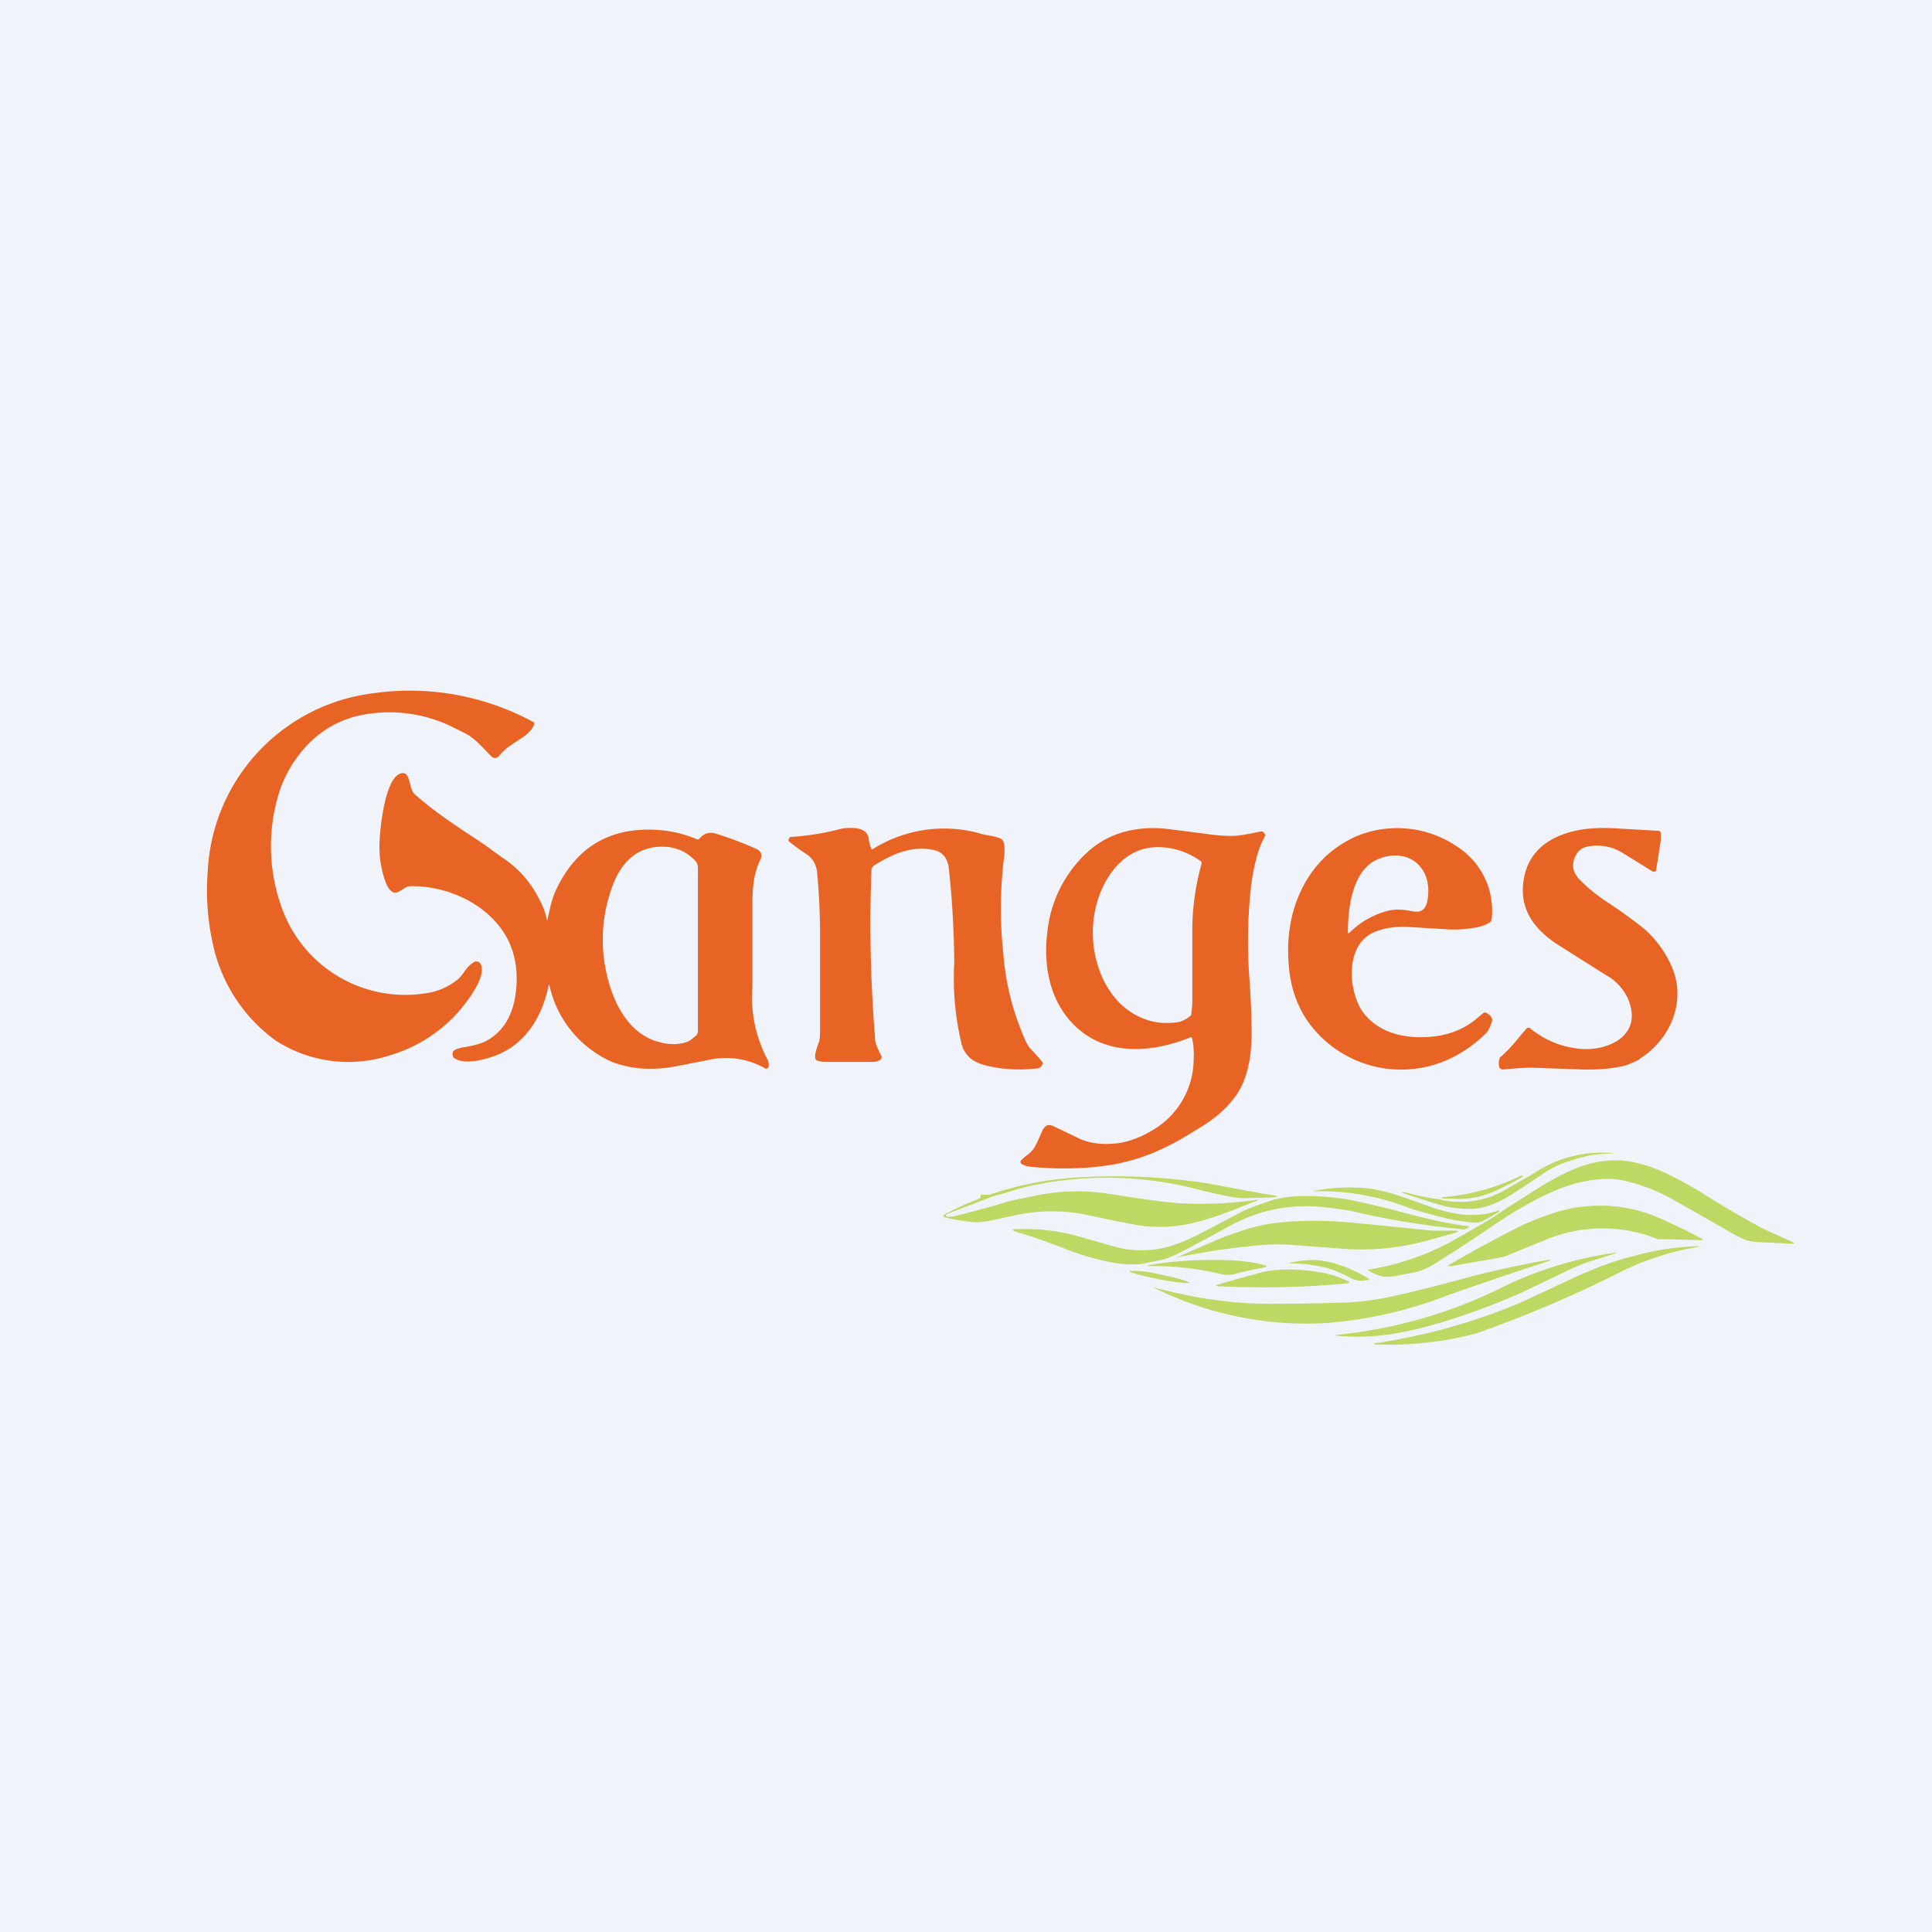 <svg width="56" height="56" viewBox="0 0 56 56" xmlns="http://www.w3.org/2000/svg"><path fill="#F0F3FA" d="M0 0h56v56H0z"/><path d="M15.48 21c-.09.25-.36.39-.63.57-.15.1-.28.21-.39.35a.15.15 0 0 1-.1.05.15.15 0 0 1-.11-.04c-.25-.24-.46-.52-.78-.68l-.4-.2a4.13 4.13 0 0 0-2.3-.37c-.9.1-1.63.54-2.18 1.3a3.6 3.6 0 0 0-.56 1.2 5.23 5.23 0 0 0 .13 3.11 3.8 3.8 0 0 0 4.3 2.48c.29-.06.55-.18.78-.36.12-.09.2-.22.28-.33a.8.8 0 0 1 .23-.2.12.12 0 0 1 .08-.01c.03 0 .06.02.08.04.19.26-.13.77-.33 1.05a4.25 4.25 0 0 1-2.25 1.62 3.88 3.88 0 0 1-3.34-.42 4.65 4.65 0 0 1-1.82-2.8 7.08 7.08 0 0 1-.15-2.08 5.47 5.47 0 0 1 4.76-5.18 7.5 7.5 0 0 1 4.7.84V21ZM47.53 30.7c-.18.1-.32.15-.4.18-.4.1-.82.13-1.26.12l-1.39-.05c-.31-.01-.55.02-.93.05-.02 0-.03 0-.05-.02a.1.1 0 0 1-.04-.04.4.4 0 0 1 0-.24.1.1 0 0 1 .02-.05c.21-.18.4-.39.58-.62l.2-.23.03-.01h.04c.44.36.93.56 1.46.61.78.08 1.87-.36 1.39-1.47a1.5 1.5 0 0 0-.62-.66l-1.33-.84c-.58-.36-1.1-.87-1.09-1.65.02-.8.44-1.31 1.1-1.57.5-.2 1.04-.23 1.58-.2l1.23.07c.05 0 .08.02.09.07v.2a545.3 545.3 0 0 1-.14.89l-.03.02a.08.08 0 0 1-.07 0 146.27 146.27 0 0 0-.84-.52 1.4 1.4 0 0 0-1.09-.19c-.1.02-.21.1-.27.2-.17.29-.13.54.12.78.22.22.45.4.68.56.46.3.84.58 1.13.81.4.33.81.91.94 1.46.22.96-.3 1.86-1.04 2.33ZM25.25 24.59v.01l.02.01h.03a3.89 3.89 0 0 1 3.04-.47c.24.08.45.08.65.16.15.05.13.33.12.49a12.27 12.27 0 0 0-.03 2.84c.06.77.23 1.5.49 2.16.12.33.22.52.29.6a7.1 7.1 0 0 1 .36.4v.04c-.02.08-.07.13-.16.14-.45.05-.9.04-1.37-.06-.15-.03-.3-.08-.42-.14a.8.8 0 0 1-.41-.56 8.2 8.2 0 0 1-.2-2.32c-.01-.93-.06-1.84-.16-2.74-.04-.3-.2-.47-.47-.52-.6-.11-1.13.1-1.68.45a.16.16 0 0 0-.09.13 40.58 40.58 0 0 0 .1 4.82c0 .12.02.22.05.28a2.68 2.68 0 0 0 .14.3.13.13 0 0 1-.02.1.1.1 0 0 1-.03.02.41.41 0 0 1-.2.05h-1.32a.84.84 0 0 1-.3-.04.08.08 0 0 1-.04-.04c-.05-.11.06-.4.1-.5.02-.07.03-.17.03-.32v-3c-.01-.49-.03-1-.08-1.52a.86.86 0 0 0-.08-.34.68.68 0 0 0-.23-.26 4.83 4.83 0 0 1-.52-.38.1.1 0 0 1 .02-.09.08.08 0 0 1 .03-.03 7.4 7.4 0 0 0 1.48-.24c.27-.04.74-.07.79.29.01.1.04.2.07.28Z" fill="#E86424"/><path fill-rule="evenodd" d="M15.9 28.58c.01-.05.02-.05.03 0a3.16 3.16 0 0 0 1.81 2.2c.57.22 1.18.25 1.84.13l.92-.18a2.31 2.31 0 0 1 1.7.25l.04-.01.03-.03a.1.1 0 0 0 .01-.04.3.3 0 0 0-.03-.18 3.89 3.89 0 0 1-.44-2.15v-2.53c.01-.45.08-.82.22-1.1.03-.07.05-.12.04-.16a.22.22 0 0 0-.12-.16c-.37-.17-.76-.32-1.18-.45-.18-.06-.33-.03-.45.09l-.06.06-.02.01h-.03c-.47-.2-.98-.3-1.55-.28-1.2.04-2.07.66-2.59 1.85-.07.17-.13.42-.2.75 0 .04 0 .04-.02 0l-.03-.12-.04-.14c-.24-.6-.6-1.09-1.1-1.45l-.34-.24a10.1 10.1 0 0 0-.42-.3c-.67-.44-1.31-.86-1.88-1.36a.4.4 0 0 1-.12-.2l-.03-.1c-.04-.16-.08-.35-.23-.33-.5.05-.65 1.62-.66 2.04a3 3 0 0 0 .18 1.13c.05.13.17.33.31.29.05-.01.11-.05.2-.1.13-.1.22-.09.38-.08h.07c.9.06 1.87.48 2.43 1.29.37.54.47 1.2.37 1.86-.09.62-.37 1.08-.86 1.34-.09.05-.23.09-.4.13l-.2.04a.88.88 0 0 0-.31.09.13.13 0 0 0-.04.05.16.16 0 0 0 0 .13c0 .02.02.04.04.05.29.21.92.04 1.26-.1.79-.33 1.28-1.07 1.47-2Zm1.68-.37c.2.93.7 1.8 1.55 2 .3.08.58.07.81-.02.04-.02.12-.07.23-.17.06-.04.06-.13.06-.19v-4.65c0-.1-.02-.18-.09-.24a1.24 1.24 0 0 0-.79-.39c-.69-.06-1.19.25-1.51.92a4.42 4.42 0 0 0-.26 2.74ZM42.2 30.6c.36-.2.66-.43.9-.68.07-.1.12-.22.15-.33v-.06a.31.31 0 0 0-.2-.18.05.05 0 0 0-.05.01l-.28.23c-.29.22-.62.36-1 .43-.76.12-1.62.02-2.15-.6-.19-.22-.31-.53-.37-.92-.08-.65.1-1.28.68-1.5.28-.11.6-.15.97-.13l1.15.07c.22.01.46 0 .74-.05.16-.02.3-.07.42-.14.05-.03.08-.07.08-.14a2.2 2.2 0 0 0-.85-1.96 3.09 3.09 0 0 0-3.1-.4c-.76.35-1.3.91-1.64 1.7-.26.6-.35 1.29-.3 1.95.04.71.26 1.33.65 1.83a3.32 3.32 0 0 0 4.2.87Zm-3.13-3.58c0 .04.02.04.04.02.32-.32.7-.53 1.12-.64.2-.05.41-.04.64 0 .26.06.43.03.5-.27.06-.32.03-.59-.08-.82-.28-.54-.86-.61-1.34-.41-.74.3-.88 1.38-.88 2.12ZM34.55 30.08v.01c.05.19.06.4.05.62a2.4 2.4 0 0 1-1.21 2.06c-.4.24-.79.36-1.13.38-.4.03-.75-.03-1.02-.17l-.69-.33c-.08-.04-.15-.05-.2-.03a.35.35 0 0 0-.15.18c-.1.24-.18.4-.22.47a.99.99 0 0 1-.26.25 2.11 2.11 0 0 0-.13.12.08.08 0 0 0 .02.1c.08.04.16.07.26.08.85.08 1.64.06 2.36-.06a5.75 5.75 0 0 0 1.64-.55c.23-.11.55-.3.95-.55.38-.23.7-.5.95-.83.4-.51.5-1.2.51-1.85 0-.45-.02-1-.07-1.67a14.6 14.6 0 0 1 .05-2.6c.03-.23.07-.5.15-.8a2.63 2.63 0 0 1 .26-.68v-.03c-.03-.08-.07-.11-.13-.1-.35.08-.62.12-.79.13-.21 0-.48-.01-.79-.06l-1.1-.14c-.83-.1-1.69.07-2.34.67a3.64 3.64 0 0 0-1.16 2.3c-.15 1.15.15 2.28 1.04 2.94.9.67 2.12.53 3.1.13a.03.03 0 0 1 .04 0Zm.28-5.05c0-.03 0-.05-.03-.07a2.12 2.12 0 0 0-1.09-.4c-.71-.06-1.27.31-1.65.97-.55.97-.5 2.27.1 3.18.23.35.52.6.86.76.37.18.76.22 1.17.15a.96.96 0 0 0 .31-.17.07.07 0 0 0 .03-.05l.03-.3v-2.22c.01-.63.1-1.25.27-1.85Z" fill="#E86424"/><path d="M41.78 34.78a2.6 2.6 0 0 0 1.88-.31l.8-.46a3.54 3.54 0 0 1 2.34-.58c-.34.02-.6.02-.85.09-.49.12-.88.27-1.16.46l-.78.52c-.25.16-.46.29-.64.36-.27.12-.52.18-.75.18-.23 0-.48-.02-.75-.08a21.82 21.82 0 0 1-1.26-.4h.13a6.81 6.81 0 0 0 1.03.21Z" fill="#BED864"/><path d="M39.67 36.8c.8-.13 1.56-.38 2.28-.75a34.72 34.72 0 0 0 1.35-.78l.37-.25c.92-.58 1.36-.9 2.12-1.2.28-.1.56-.16.85-.18.28-.02.56 0 .85.08.29.07.56.17.83.3.4.2.74.39 1.02.56.55.35 1.08.66 1.57.93.3.17.69.32 1.02.48.1.04.1.06-.01.06l-1-.05c-.15-.01-.28-.04-.37-.08a6.33 6.33 0 0 1-.51-.27l-1.51-.86a5.42 5.42 0 0 0-1.46-.57 2.37 2.37 0 0 0-.69-.04c-.83.06-1.58.42-2.32.85-.23.13-.56.34-.98.63a53 53 0 0 1-1.38.9c-.24.16-.48.28-.75.33l-.54.1a.96.96 0 0 1-.38 0 1.21 1.21 0 0 1-.37-.17v-.01a.02.02 0 0 1 .01-.02ZM28.41 34.63h.27a9.75 9.75 0 0 1 2.7-.51 17.9 17.9 0 0 1 3.62.18c.47.08 1.22.24 1.87.34.2.03.2.05 0 .07l-.8.02c-.18 0-.34-.03-.5-.06l-.65-.14a10.45 10.45 0 0 0-5.08-.15c-.22.05-.53.14-.7.2-.23.06-.39.1-.47.14l-1.2.46c-.08.04-.08.06 0 .09l.17-.01c.47-.12.93-.24 1.4-.38.32-.1.67-.16.92-.21a5.83 5.83 0 0 1 2.09-.08c.68.1 1.44.23 2.05.28.73.05 1.48.02 2.25-.08.15-.03.15 0 .01.04-.75.3-1.27.51-1.92.65-.5.1-1.02.11-1.54.02a51.5 51.5 0 0 1-1.37-.28 4.98 4.98 0 0 0-2.07 0l-.8.17c-.18.03-.34.05-.5.03a5.7 5.7 0 0 1-.75-.13c-.08-.02-.08-.05-.01-.1.32-.17.66-.32.99-.45.02 0 .03-.02.03-.04v-.07ZM44.14 34.11c-.36.2-.65.35-.87.44-.34.14-.65.2-.95.2a66.64 66.64 0 0 0-.54-.01l.02-.03h.01l.01-.01a6.27 6.27 0 0 0 2.28-.63l.02.01.03.02v.01Z" fill="#BED864"/><path d="m43.36 35.18-.39.22a.51.51 0 0 1-.23.04 5.8 5.8 0 0 1-.8-.12c-.32-.08-.71-.18-1.08-.3a7.1 7.1 0 0 0-2.8-.49l.02-.01c.5-.1 1-.12 1.51-.08.57.06 1.04.24 1.67.47.71.26 1.44.44 2.16.18.06-.02.07-.01.02.04a.53.53 0 0 1-.08.05ZM42.2 35.61a23.18 23.18 0 0 1-3-.5c-.3-.06-.63-.1-.96-.13a4.54 4.54 0 0 0-2.64.58c-.5.27-.91.5-1.27.68-.22.12-.53.27-.82.31l-.35.07c-.15.04-.4.04-.77 0a7.27 7.27 0 0 1-1.51-.42c-.51-.2-1-.37-1.44-.5-.12-.04-.12-.07 0-.07.55-.03 1.12.03 1.69.17l1.13.32a2.9 2.9 0 0 0 1.84-.06c.23-.08.5-.2.8-.36l1.04-.55c.15-.08.4-.18.75-.3.27-.1.54-.15.79-.17.5-.03 1 0 1.48.07.4.07.9.19 1.35.3.97.26 1.54.4 2.23.49.06 0 .06.02.01.05-.12.08-.22.03-.34.02ZM42.11 36.7h-.09c-.08.01-.08 0-.01-.04.68-.4 1.4-.79 2.12-1.15.17-.08.46-.2.87-.34a4.35 4.35 0 0 1 2.84.03c.46.19.94.41 1.46.69.08.04.07.06-.01.06a28.63 28.63 0 0 0-1.23-.03 4.3 4.3 0 0 0-3.27.02l-1.05.43c-.1.05-.24.08-.36.1l-1.27.22Z" fill="#BED864"/><path d="M42.19 35.67c.1.01.1.03 0 .06l-.72.2a7.23 7.23 0 0 1-2.74.25l-1.35-.1a5.92 5.92 0 0 0-1.13.04 21.47 21.47 0 0 0-2.15.33l1.1-.48c.32-.14.72-.27.96-.35.4-.12.87-.2 1.4-.22.54-.03 1.08-.01 1.63.04a233.33 233.33 0 0 1 2.3.23 51.46 51.46 0 0 0 .7 0ZM49.23 36.14a8.1 8.1 0 0 0-2.12.66 35.2 35.2 0 0 1-4.32 1.85 9.9 9.9 0 0 1-2.89.32c-.1-.01-.1-.03 0-.04a17.6 17.6 0 0 0 4-1.1c.7-.3 1.58-.75 2.24-1.02.33-.14.73-.28 1.2-.4a7.8 7.8 0 0 1 1.9-.29v.02Z" fill="#BED864"/><path d="M46.83 36.31v.02l-.64.2c-.2.06-.41.14-.63.24l-1.42.68a19.3 19.3 0 0 1-2.43.9c-.5.15-.98.26-1.44.33a6.68 6.68 0 0 1-1.5.04c-.06-.02-.06-.03 0-.03a13.88 13.88 0 0 0 4.94-1.46 10.96 10.96 0 0 1 3.12-.92ZM44.93 36.54a128.22 128.22 0 0 0-2.9.98c-1.2.47-2.4.74-3.61.83a9.89 9.89 0 0 1-5-1.04c1.22.33 2.4.5 3.55.48a59.4 59.4 0 0 0 2.15-.04c.44-.03.87-.09 1.3-.19.57-.12 1.34-.32 2.34-.59a29.55 29.55 0 0 1 2.17-.46v.02ZM33.29 36.67a11.3 11.3 0 0 1 2.55-.13c.29.02.55.06.8.13.1.03.1.05-.01.07-.25.05-.52.1-.8.18a.87.87 0 0 1-.44.01 8.3 8.3 0 0 0-2.1-.23v-.02Z" fill="#BED864"/><path d="M38.52 36.77a4.4 4.4 0 0 0-1.07-.15c-.11 0-.11-.01 0-.03.18-.04.37-.06.56-.07.16 0 .35.02.56.07a4.04 4.04 0 0 1 1.1.47l.01.01a.02.02 0 0 1 0 .03h-.02c-.2.03-.3.04-.48-.04-.3-.16-.53-.25-.66-.29ZM35.29 37.24a36.95 36.95 0 0 1 1.36-.38c.5-.1 1.05-.07 1.57.01.28.04.56.13.84.26.08.04.07.06-.01.07a25.98 25.98 0 0 1-3.76.08c-.05-.01-.06-.02 0-.04ZM33.59 37.08c.48.09.87.13.87.1.01-.04-.37-.15-.85-.24a2.9 2.9 0 0 0-.88-.1c0 .04.38.14.86.24Z" fill="#BED864"/></svg>